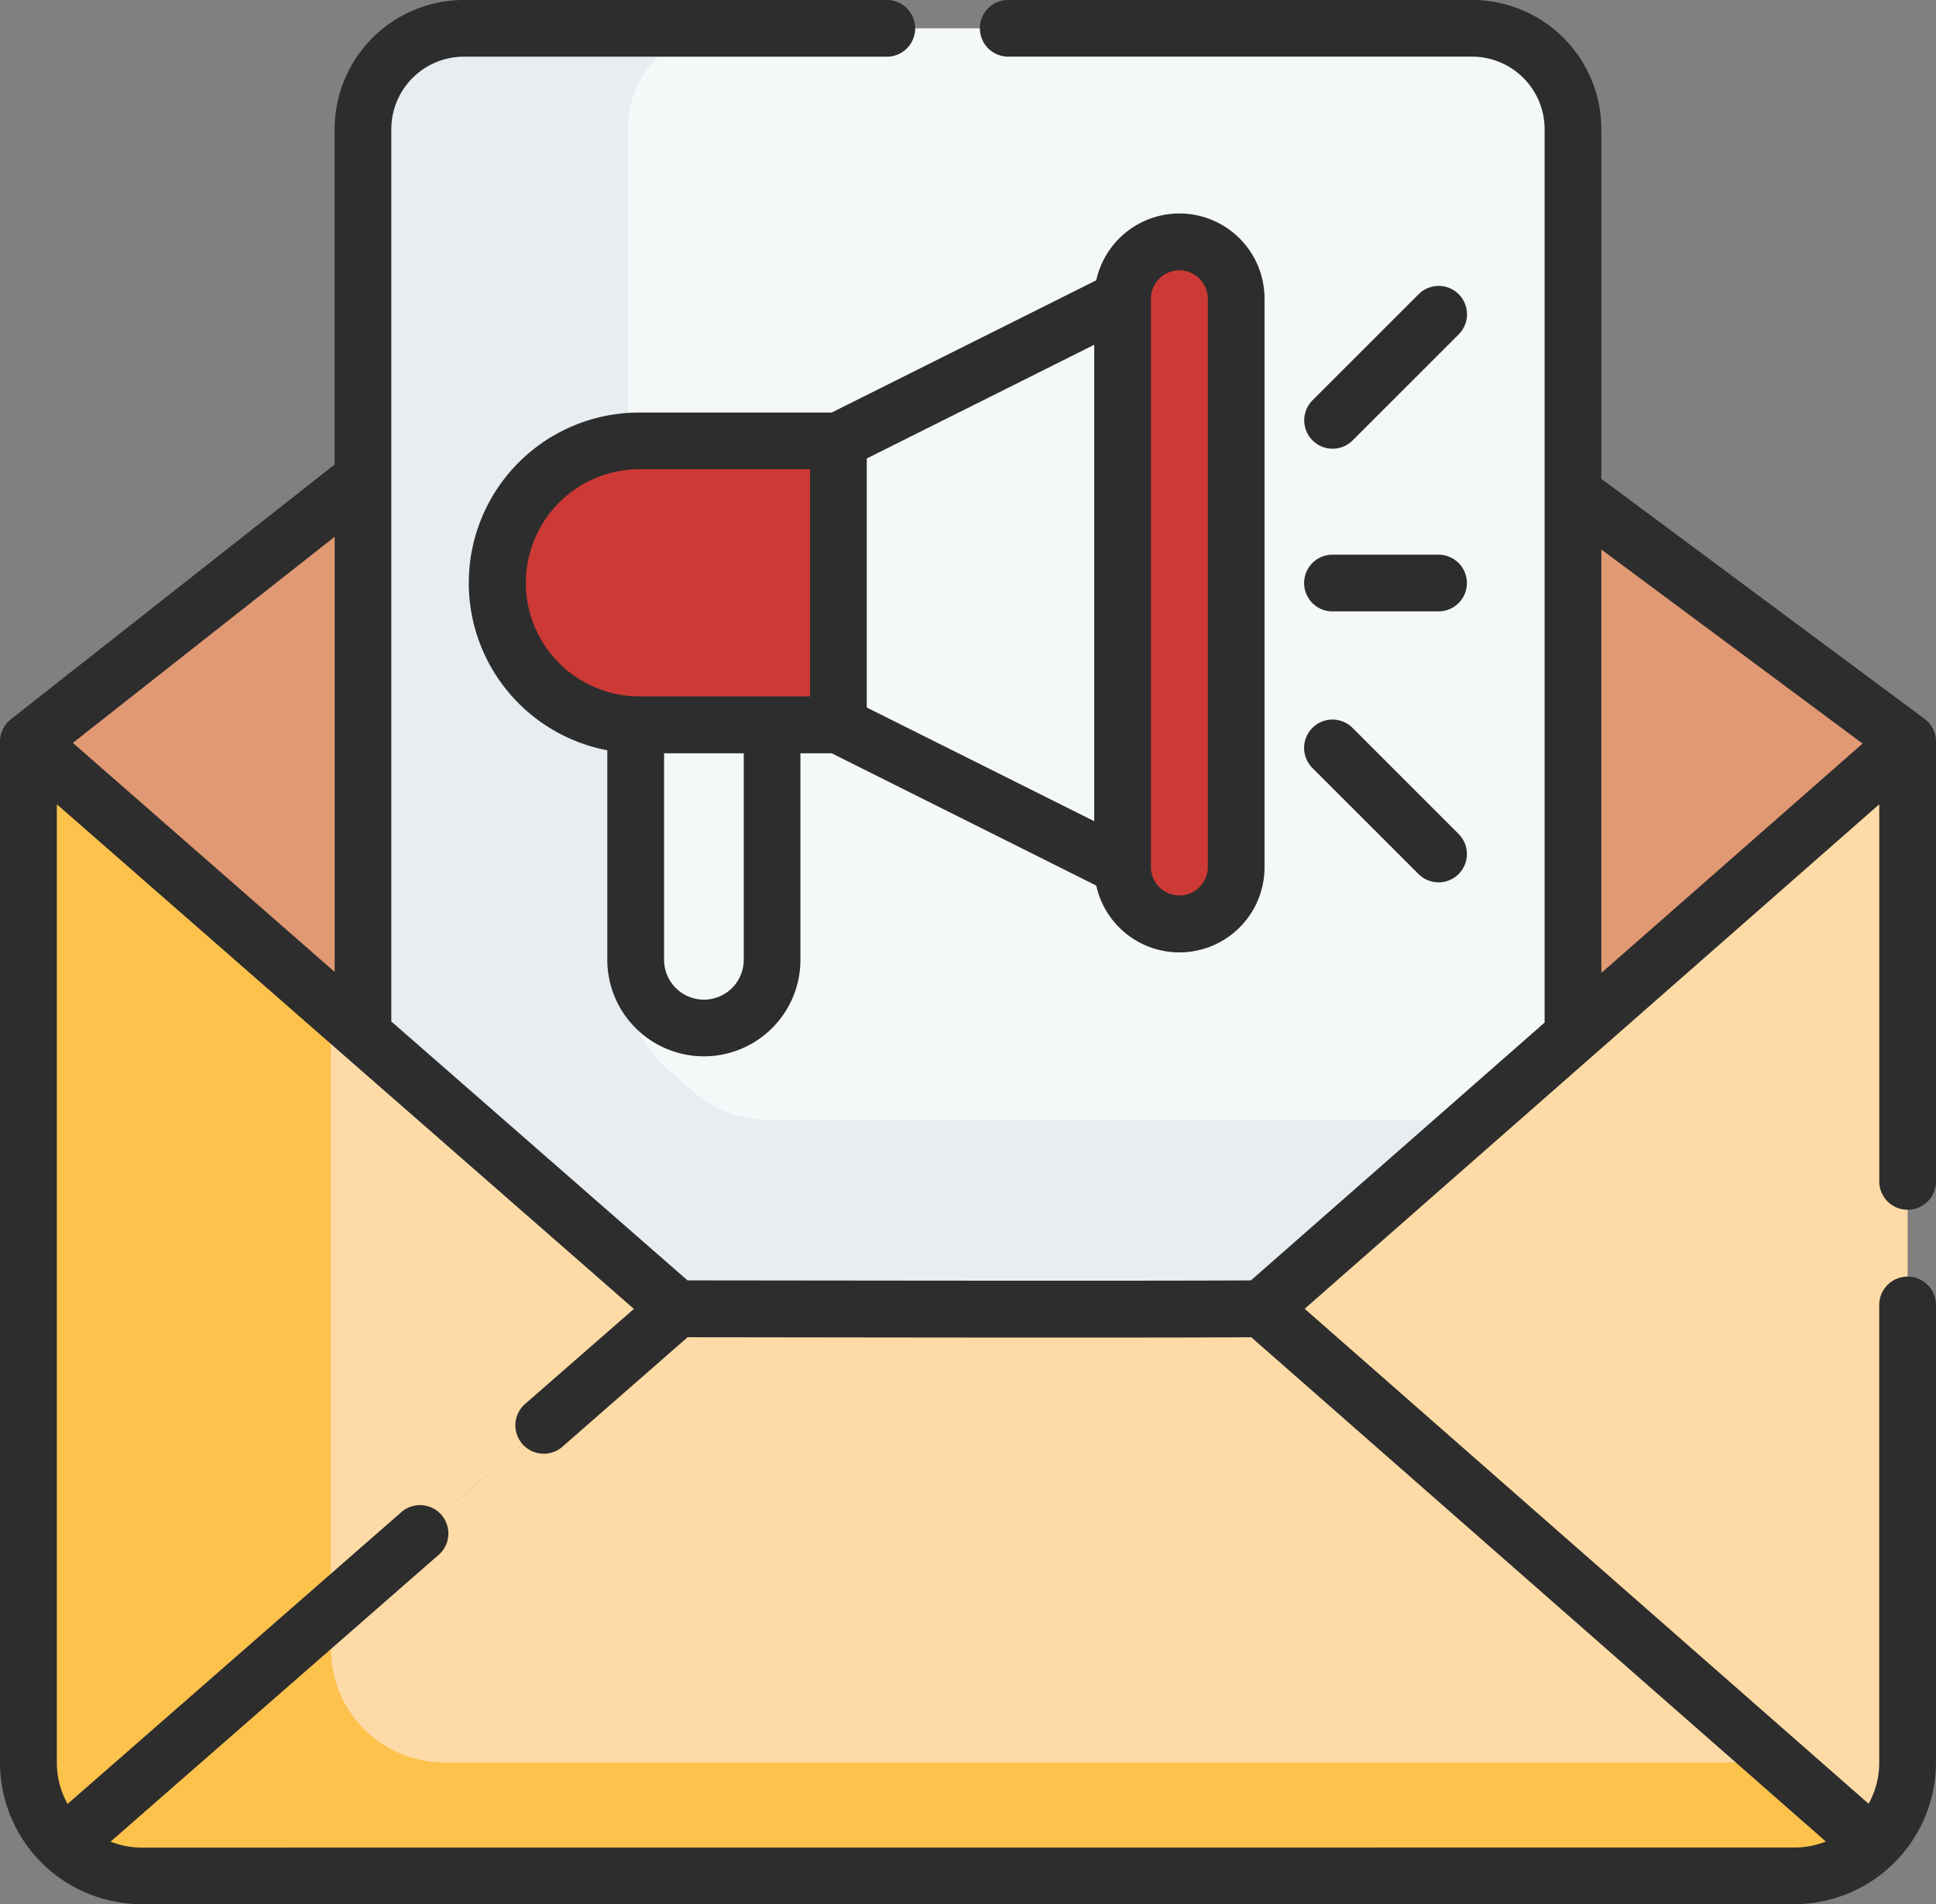 <svg id="Grupo_563" data-name="Grupo 563" xmlns="http://www.w3.org/2000/svg" width="49.549" height="48.742" viewBox="0 0 49.549 48.742">
  <rect x="0" y="0" width="49.549" height="48.742" fill="#808080" stroke="none"/>
  <path id="Trazado_1412" data-name="Trazado 1412" d="M755.409,3583.435v-13.863l8.565,6.363Z" transform="translate(-715.151 -3556.95)" fill="#e19974"/>
  <path id="Trazado_1413" data-name="Trazado 1413" d="M717.112,3575.946l8.565,7.491V3569.2Z" transform="translate(-716.386 -3556.962)" fill="#e19974"/>
  <path id="Trazado_1414" data-name="Trazado 1414" d="M748.409,3590.823H733.441l-8.032-7.026v-23.168a2.58,2.58,0,0,1,2.581-2.581H753.8a2.58,2.58,0,0,1,2.581,2.581v23.178Z" transform="translate(-716.119 -3557.322)" fill="#f5f8f9"/>
  <path id="Trazado_1415" data-name="Trazado 1415" d="M733.863,3585.266l-.687-.6a2.9,2.9,0,0,1-.992-2.185v-21.851a2.581,2.581,0,0,1,2.581-2.582H727.99a2.581,2.581,0,0,0-2.581,2.582V3583.8l8.032,7.024h14.968l5.5-4.838H735.774A2.9,2.9,0,0,1,733.863,3585.266Z" transform="translate(-716.119 -3557.323)" fill="#e8edf2"/>
  <path id="Trazado_1416" data-name="Trazado 1416" d="M764.276,3603.516a2.892,2.892,0,0,1-2,.8H719.987a2.9,2.9,0,0,1-2-.8l15.692-13.717s11.291.032,14.968,0Z" transform="translate(-716.358 -3556.299)" fill="#fedba6"/>
  <path id="Trazado_1417" data-name="Trazado 1417" d="M737.469,3575.549h-5.09a3.636,3.636,0,0,1,0-7.271h5.09Z" transform="translate(-716.011 -3556.993)" fill="#cd3934"/>
  <path id="Trazado_1418" data-name="Trazado 1418" d="M745.694,3580.8a1.454,1.454,0,0,1-1.453-1.455V3564.8a1.455,1.455,0,1,1,2.91,0v14.542A1.456,1.456,0,0,1,745.694,3580.8Z" transform="translate(-715.511 -3557.152)" fill="#cd3934"/>
  <path id="Trazado_1419" data-name="Trazado 1419" d="M733.709,3590.252l-15.692,13.717a2.891,2.891,0,0,1-.905-2.1v-26.129Z" transform="translate(-716.386 -3556.752)" fill="#fedba6"/>
  <path id="Trazado_1420" data-name="Trazado 1420" d="M724.854,3582.507v15.486l-6.837,5.977a2.891,2.891,0,0,1-.905-2.1v-26.129Z" transform="translate(-716.386 -3556.752)" fill="#fcc24c"/>
  <path id="Trazado_1421" data-name="Trazado 1421" d="M761.879,3601.169H727.73a2.9,2.9,0,0,1-2.9-2.9v-.968l-4.43,3.872h0c-.008.006-.013.013-.022.02l-2.386,2.084a2.891,2.891,0,0,0,2,.8h42.291a2.888,2.888,0,0,0,2-.8Z" transform="translate(-716.358 -3556.056)" fill="#fcc24c"/>
  <path id="Trazado_1422" data-name="Trazado 1422" d="M764.223,3575.735v26.129a2.891,2.891,0,0,1-.905,2.1l-15.628-13.717Z" transform="translate(-715.4 -3556.752)" fill="#fedba6"/>
  <g id="Grupo_562" data-name="Grupo 562">
    <g id="Grupo_561" data-name="Grupo 561">
      <path id="Trazado_1423" data-name="Trazado 1423" d="M765.232,3588.311a.725.725,0,0,0,.726-.726v-11.256a.725.725,0,0,0-.292-.583l-8.273-6.145v-8.95a3.31,3.31,0,0,0-3.306-3.307H742.24a.726.726,0,1,0,0,1.451h11.846a1.858,1.858,0,0,1,1.855,1.855v22.869l-7.516,6.6c-2.995.018-12.675,0-14.42,0l-7.581-6.628v-22.84a1.858,1.858,0,0,1,1.855-1.855h10.8a.726.726,0,1,0,0-1.451h-10.8a3.31,3.31,0,0,0-3.306,3.307v8.583l-8.288,6.523a.732.732,0,0,0-.277.57v26.13a3.631,3.631,0,0,0,3.629,3.628h42.291a3.632,3.632,0,0,0,3.629-3.628v-11.71a.726.726,0,0,0-1.452,0v11.71a2.162,2.162,0,0,1-.272,1.057L749.8,3590.846l14.706-12.914v9.653a.726.726,0,0,0,.726.726Zm-7.839-16.9,6.686,4.967-6.686,5.871Zm-32.419,10.812-6.7-5.862,6.7-5.276Zm-4.935,22.415a2.169,2.169,0,0,1-.8-.153l8.414-7.356a.726.726,0,0,0-.956-1.092l-8.558,7.483a2.147,2.147,0,0,1-.275-1.058v-24.53l7.361,6.438h0l7.408,6.479-2.773,2.422a.727.727,0,1,0,.97,1.082l3.177-2.779c1.754,0,11.418.021,14.426,0l14.706,12.908a2.165,2.165,0,0,1-.806.154Z" transform="translate(-716.409 -3557.345)" fill="#2d2d2d"/>
      <path id="Trazado_1424" data-name="Trazado 1424" d="M734.05,3584.213a2.472,2.472,0,0,0,2.47-2.471v-5.286h.8l6.771,3.386a2.179,2.179,0,0,0,4.307-.475v-14.543a2.179,2.179,0,0,0-4.307-.475l-6.771,3.385H732.4a4.361,4.361,0,0,0-.823,8.645v5.365A2.474,2.474,0,0,0,734.05,3584.213Zm1.019-2.471a1.019,1.019,0,1,1-2.039,0v-5.286h2.039Zm11.149-17.648a.729.729,0,0,1,.729.729v14.543a.728.728,0,1,1-1.457,0v-14.543A.729.729,0,0,1,746.217,3564.094Zm-2.179,14.1-5.821-2.91v-6.374l5.821-2.911Zm-14.547-6.1a2.912,2.912,0,0,1,2.91-2.91h4.364V3575H732.4A2.912,2.912,0,0,1,729.491,3572.095Z" transform="translate(-716.034 -3557.174)" fill="#2d2d2d"/>
      <path id="Trazado_1425" data-name="Trazado 1425" d="M752.7,3564.647a.726.726,0,0,0-1.026,0l-2.716,2.715a.726.726,0,1,0,1.028,1.026l2.714-2.714a.727.727,0,0,0,0-1.026Z" transform="translate(-715.366 -3557.116)" fill="#2d2d2d"/>
      <path id="Trazado_1426" data-name="Trazado 1426" d="M748.955,3576.427l2.716,2.715a.725.725,0,0,0,1.026-1.026l-2.714-2.715a.726.726,0,0,0-1.028,1.026Z" transform="translate(-715.366 -3556.769)" fill="#2d2d2d"/>
      <path id="Trazado_1427" data-name="Trazado 1427" d="M752.182,3571.1h-2.714a.726.726,0,0,0,0,1.452h2.714a.726.726,0,0,0,0-1.452Z" transform="translate(-715.365 -3556.902)" fill="#2d2d2d"/>
    </g>
  </g>
</svg>
